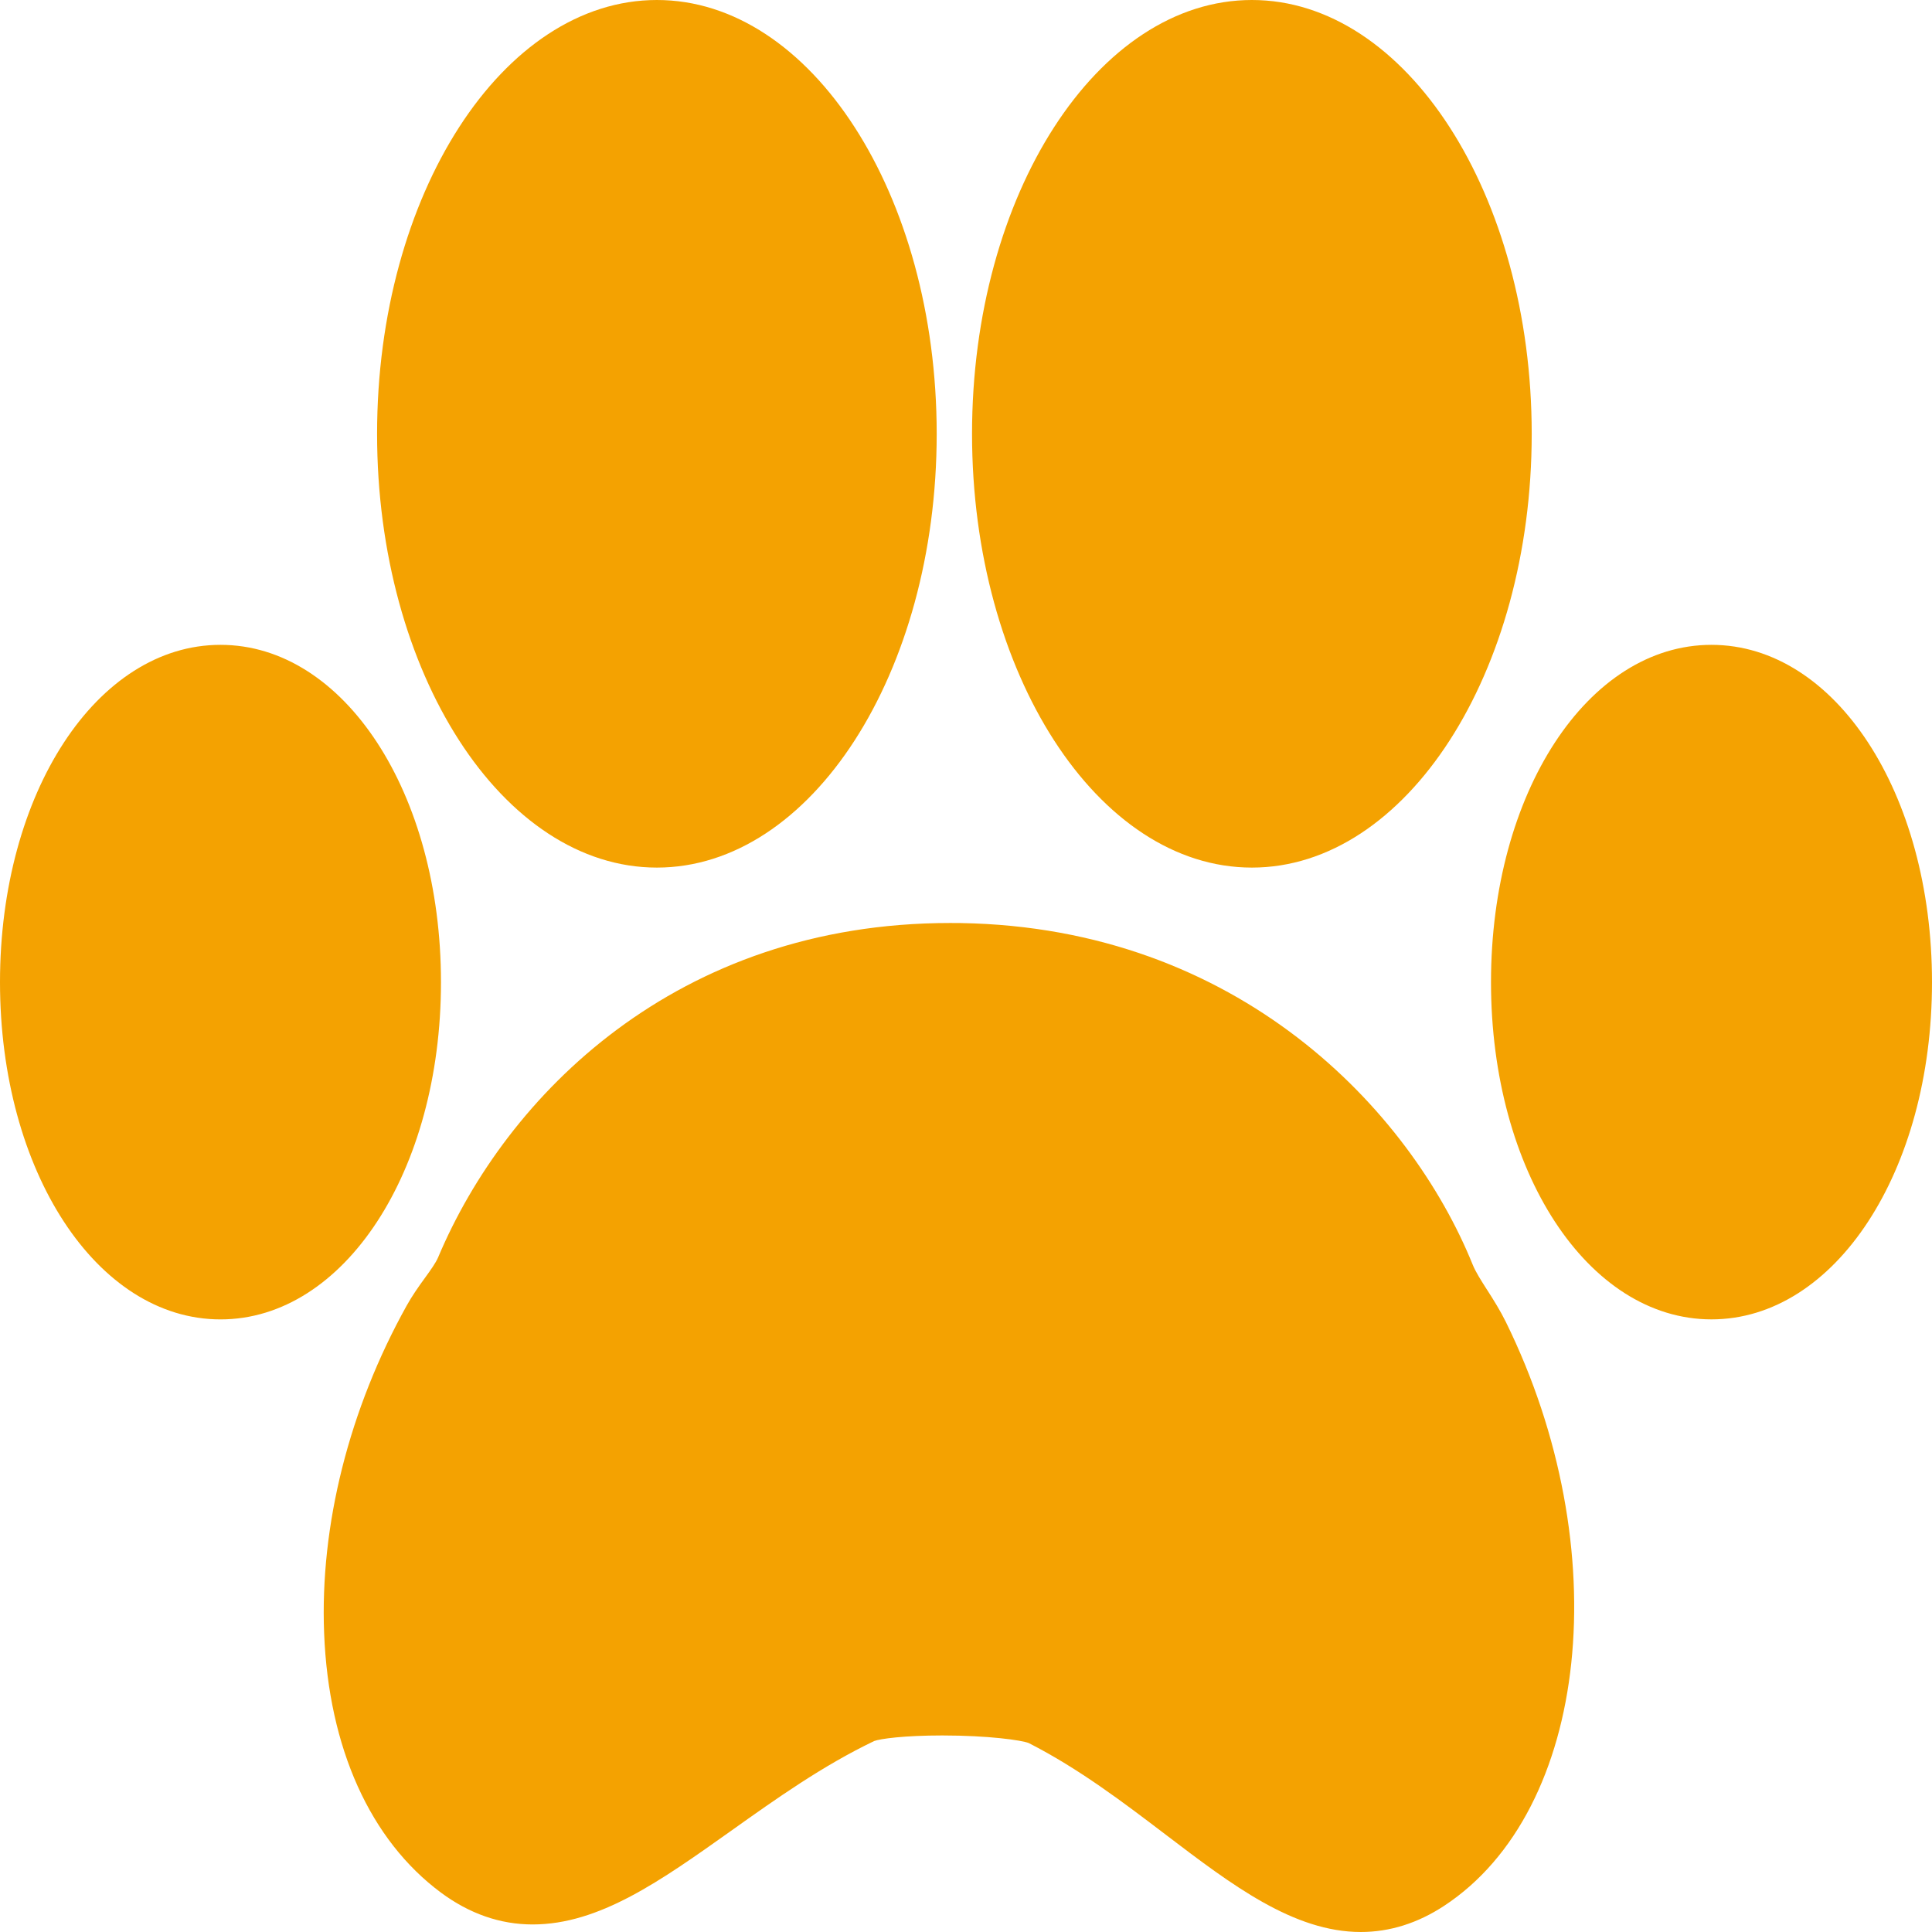 <svg width="96" height="96" fill="none" xmlns="http://www.w3.org/2000/svg"><path d="M32.64 43.11c7.667 0 13.904-9.667 13.904-21.554C46.544 9.671 40.307 0 32.64 0c-7.666 0-13.903 9.67-13.903 21.556 0 11.887 6.237 21.554 13.903 21.554Zm41.243 20.968c-.285-.45-.559-.873-.705-1.236-3.11-7.688-11.632-16.75-25.44-16.976l-.53-.003c-13.596 0-22.056 8.583-25.44 16.619-.117.274-.374.631-.647 1.008-.322.442-.641.895-.914 1.386-2.859 5.137-4.317 10.922-4.101 16.286.225 5.695 2.29 10.27 5.802 12.879 1.42 1.053 2.951 1.584 4.558 1.584 3.313 0 6.347-2.156 9.862-4.653 2.235-1.59 4.544-3.232 7.109-4.461.287-.11 1.465-.277 3.39-.277 2.29 0 3.936.236 4.287.376 2.503 1.276 4.702 2.95 6.828 4.567C61.202 93.658 64.28 96 67.62 96c1.433 0 2.823-.437 4.133-1.297 7.23-4.745 8.608-17.762 3.072-29.016-.278-.565-.609-1.092-.941-1.61ZM62.207 43.11c7.664 0 13.903-9.667 13.903-21.554C76.11 9.671 69.87 0 62.207 0 54.537 0 48.3 9.67 48.3 21.556c0 11.887 6.237 21.554 13.906 21.554Zm22.835-11.068c-6.146 0-10.955 7.362-10.955 16.76 0 9.394 4.812 16.757 10.955 16.757C91.184 65.559 96 58.196 96 48.802c0-9.398-4.813-16.76-10.958-16.76Zm-63.13 16.76c0-9.398-4.812-16.76-10.955-16.76C4.813 32.042 0 39.404 0 48.802 0 58.196 4.813 65.56 10.957 65.56c6.143 0 10.955-7.363 10.955-16.757Z" fill="#F4A201"/></svg>